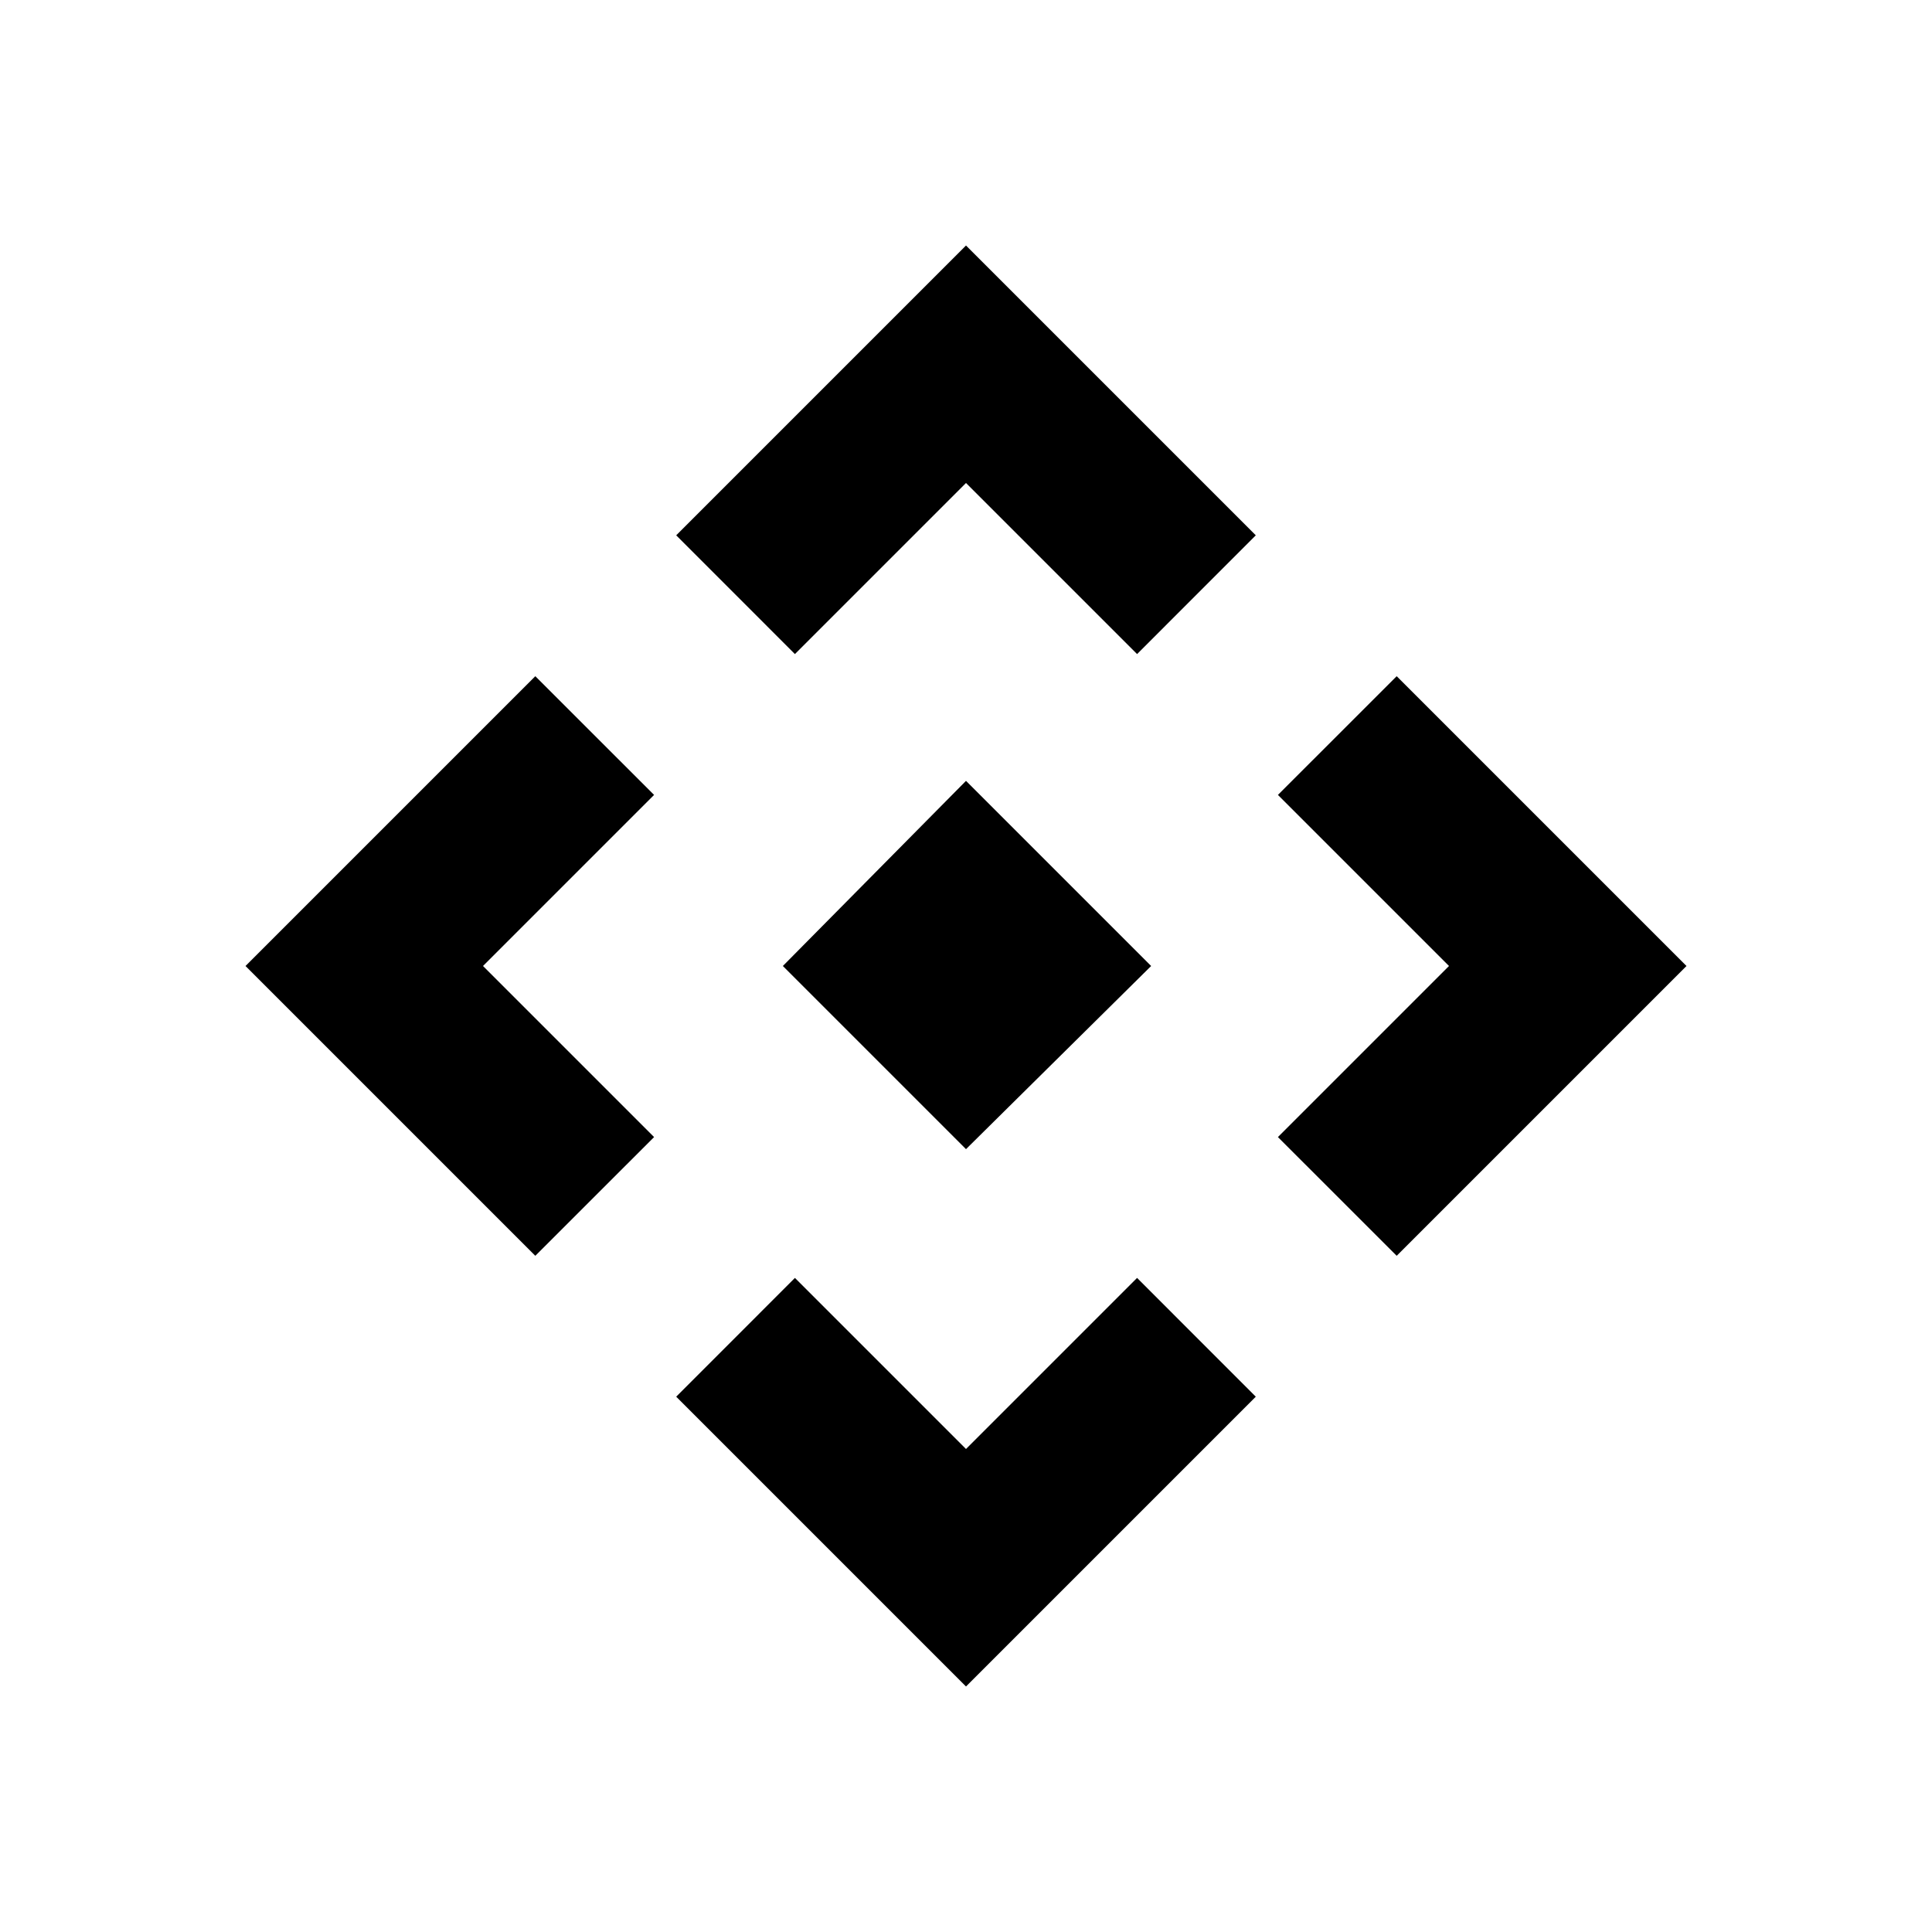 <svg xmlns="http://www.w3.org/2000/svg" height="40" width="40"><path d="M20 23.792 16.208 20 20 16.167 23.833 20Zm-3.542-10.25L14 11.083l6-6 6 6-2.458 2.459L20 10ZM11.083 26l-6-6 6-6 2.459 2.458L10 20l3.542 3.542Zm17.834 0-2.459-2.458L30 20l-3.542-3.542L28.917 14l6 6ZM20 34.917l-6-6 2.458-2.459L20 30l3.542-3.542L26 28.917Z"/></svg>